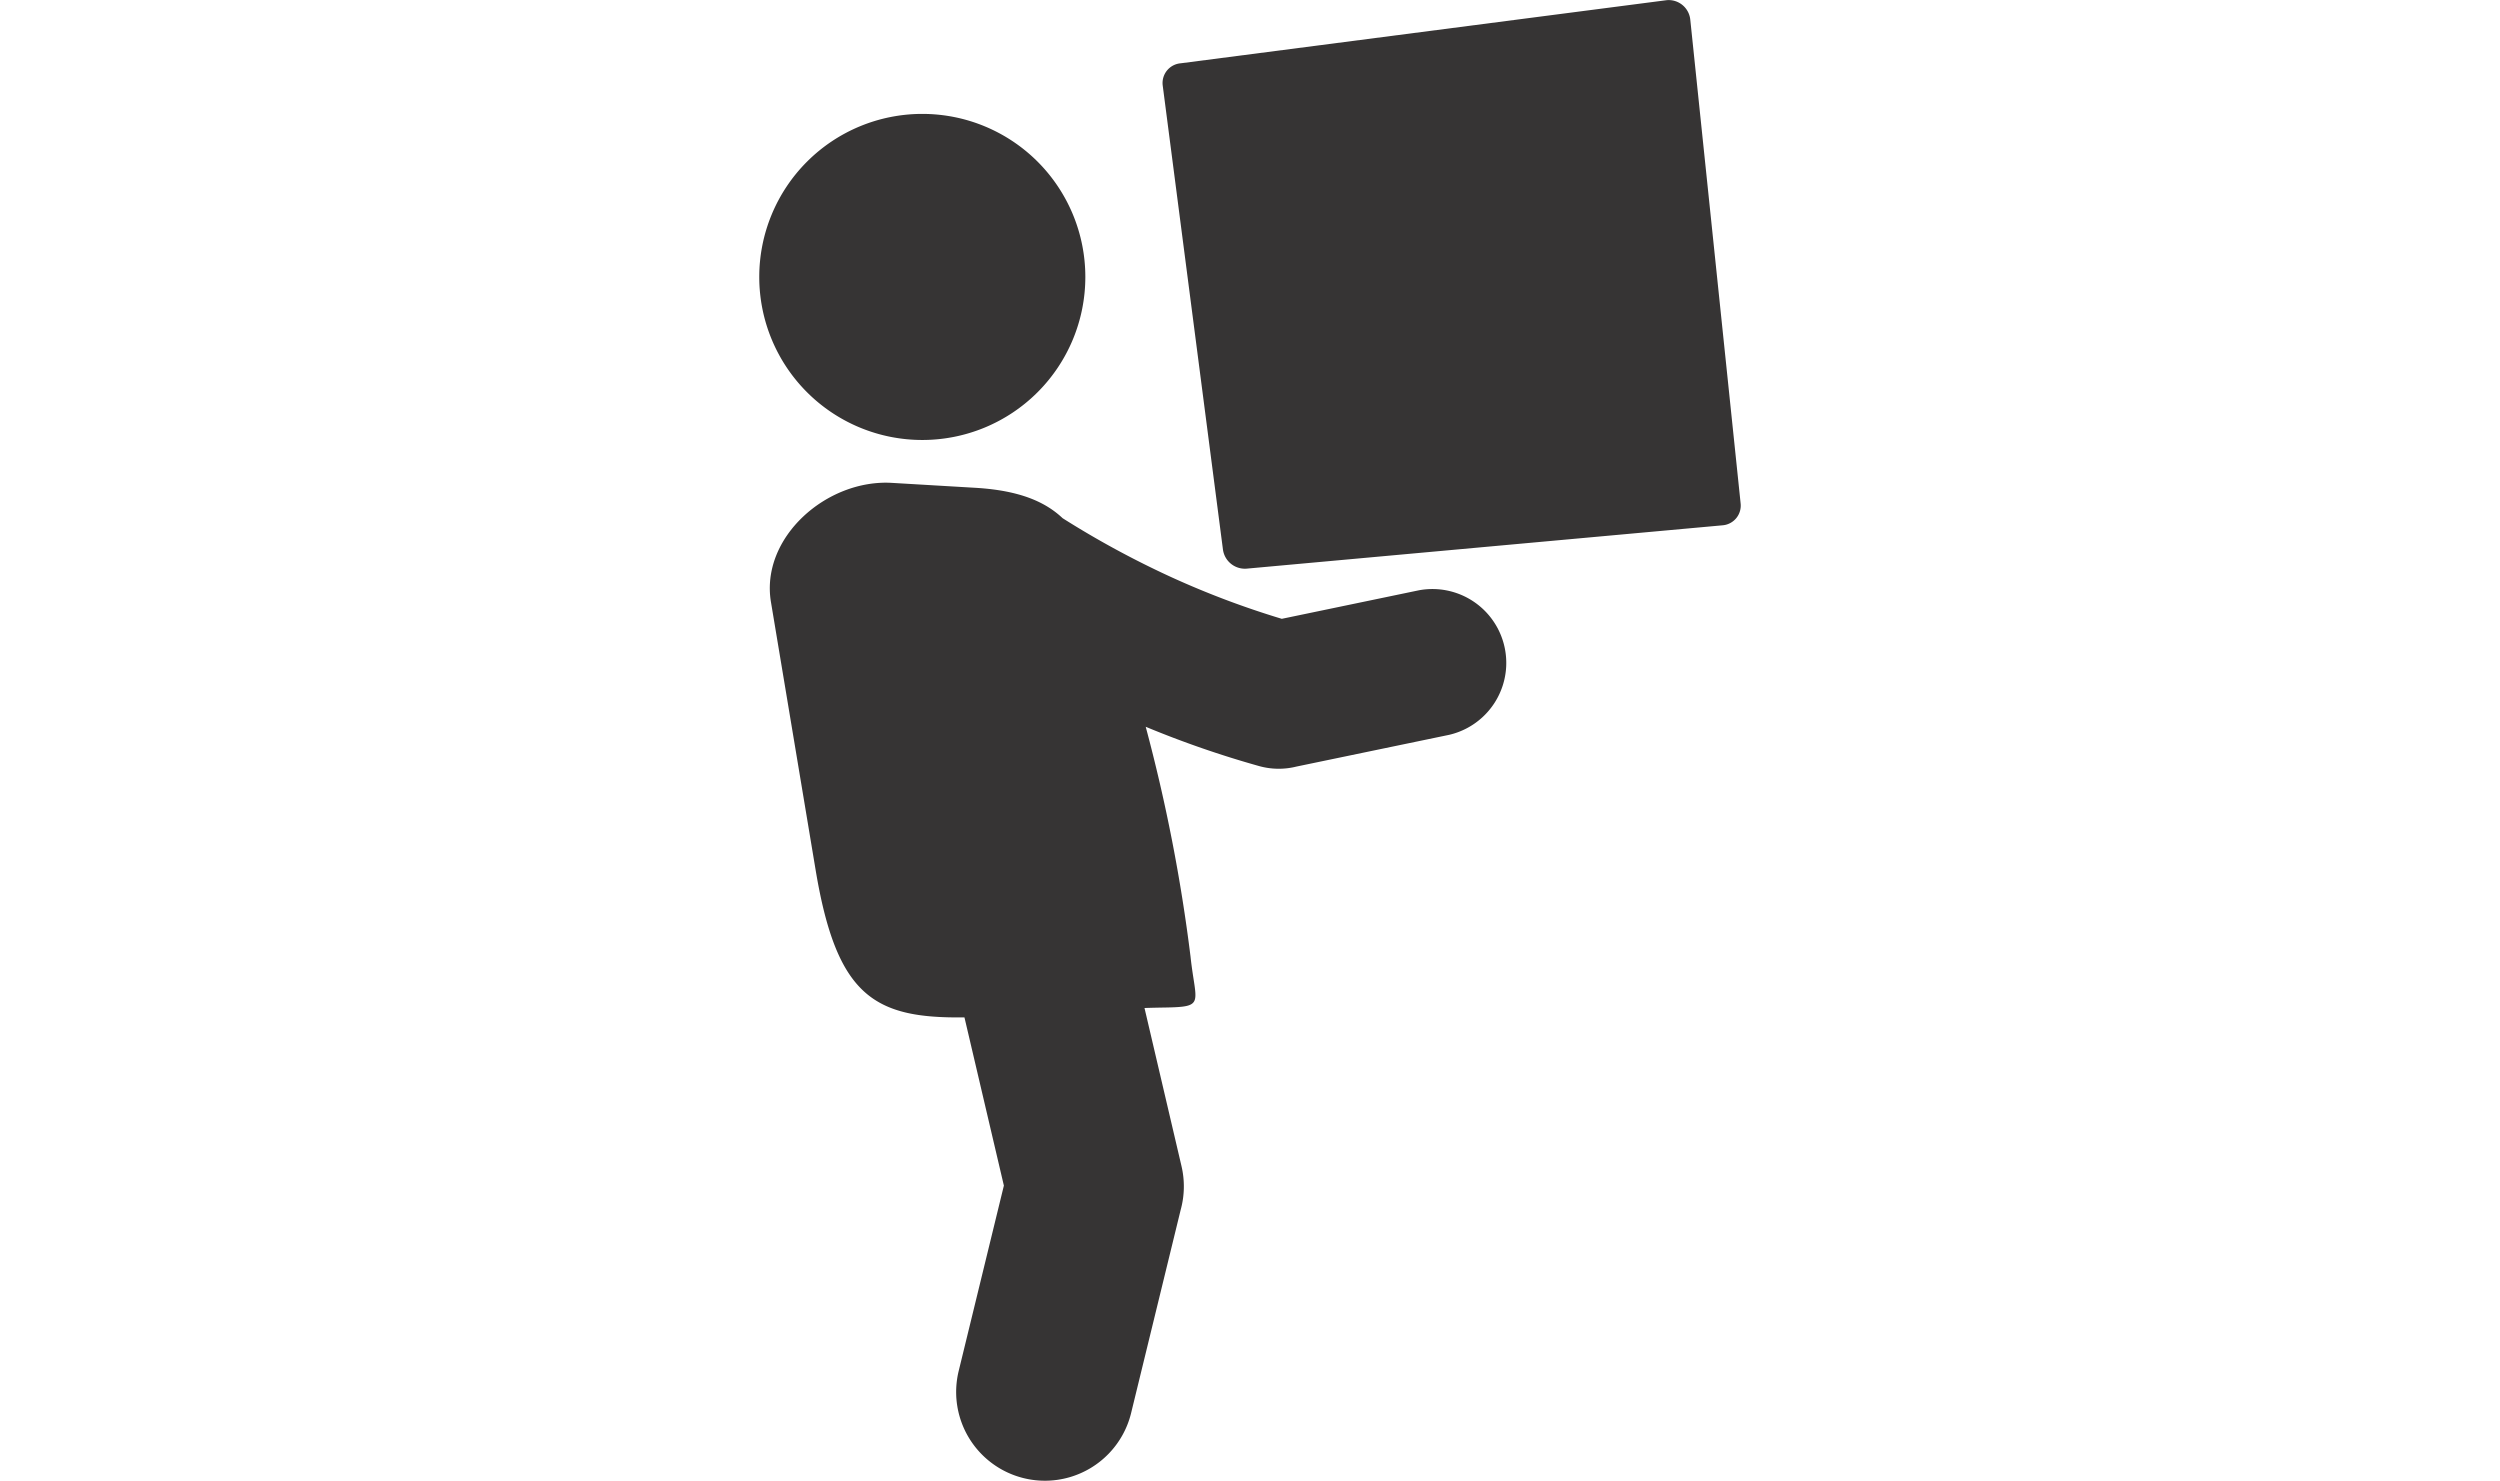 <svg xmlns="http://www.w3.org/2000/svg" xmlns:xlink="http://www.w3.org/1999/xlink" width="260" height="154" viewBox="0 0 260 154">
  <defs>
    <clipPath id="clip-path">
      <rect id="Rectangle_9" data-name="Rectangle 9" width="260" height="154" transform="translate(1390 1446)" fill="#363434"/>
    </clipPath>
  </defs>
  <g id="Mask_Group_3" data-name="Mask Group 3" transform="translate(-1390 -1446)" clip-path="url(#clip-path)">
    <g id="parcel-delivery" transform="translate(1468.963 1446.003)">
      <path id="Path_4" data-name="Path 4" d="M42.145,104.78c-.714.013-1.4.025-2.08.05l3.847,16.442a9.194,9.194,0,0,1-.088,4.562L38.661,147a9.229,9.229,0,0,1-17.908-4.474L25.44,123.3l-4.1-17.495c-9.4.125-13.3-2.193-15.49-15.4L1.216,62.61C.1,55.905,7.005,49.815,13.8,50.216l8.7.514c4.6.276,7.256,1.466,9.048,3.158a95.781,95.781,0,0,0,11.379,6.166,90.773,90.773,0,0,0,11.417,4.3l14.274-2.97A7.681,7.681,0,0,1,71.746,76.42l-15.878,3.3a7.584,7.584,0,0,1-3.923-.063A103.722,103.722,0,0,1,40.19,75.581a175.213,175.213,0,0,1,4.662,23.9c.526,4.925,1.579,5.226-2.707,5.3Zm1.679-98.2L94.391.013a2.261,2.261,0,0,1,2.431,1.993l5.238,50.329a2.056,2.056,0,0,1-1.867,2.293L50.654,59.139a2.306,2.306,0,0,1-2.431-1.993L41.957,8.873a2.058,2.058,0,0,1,1.867-2.293ZM16.956,11.843A16.956,16.956,0,1,1,0,28.8,16.96,16.96,0,0,1,16.956,11.843Z" fill="#363434" fill-rule="evenodd"/>
    </g>
  </g>
</svg>

